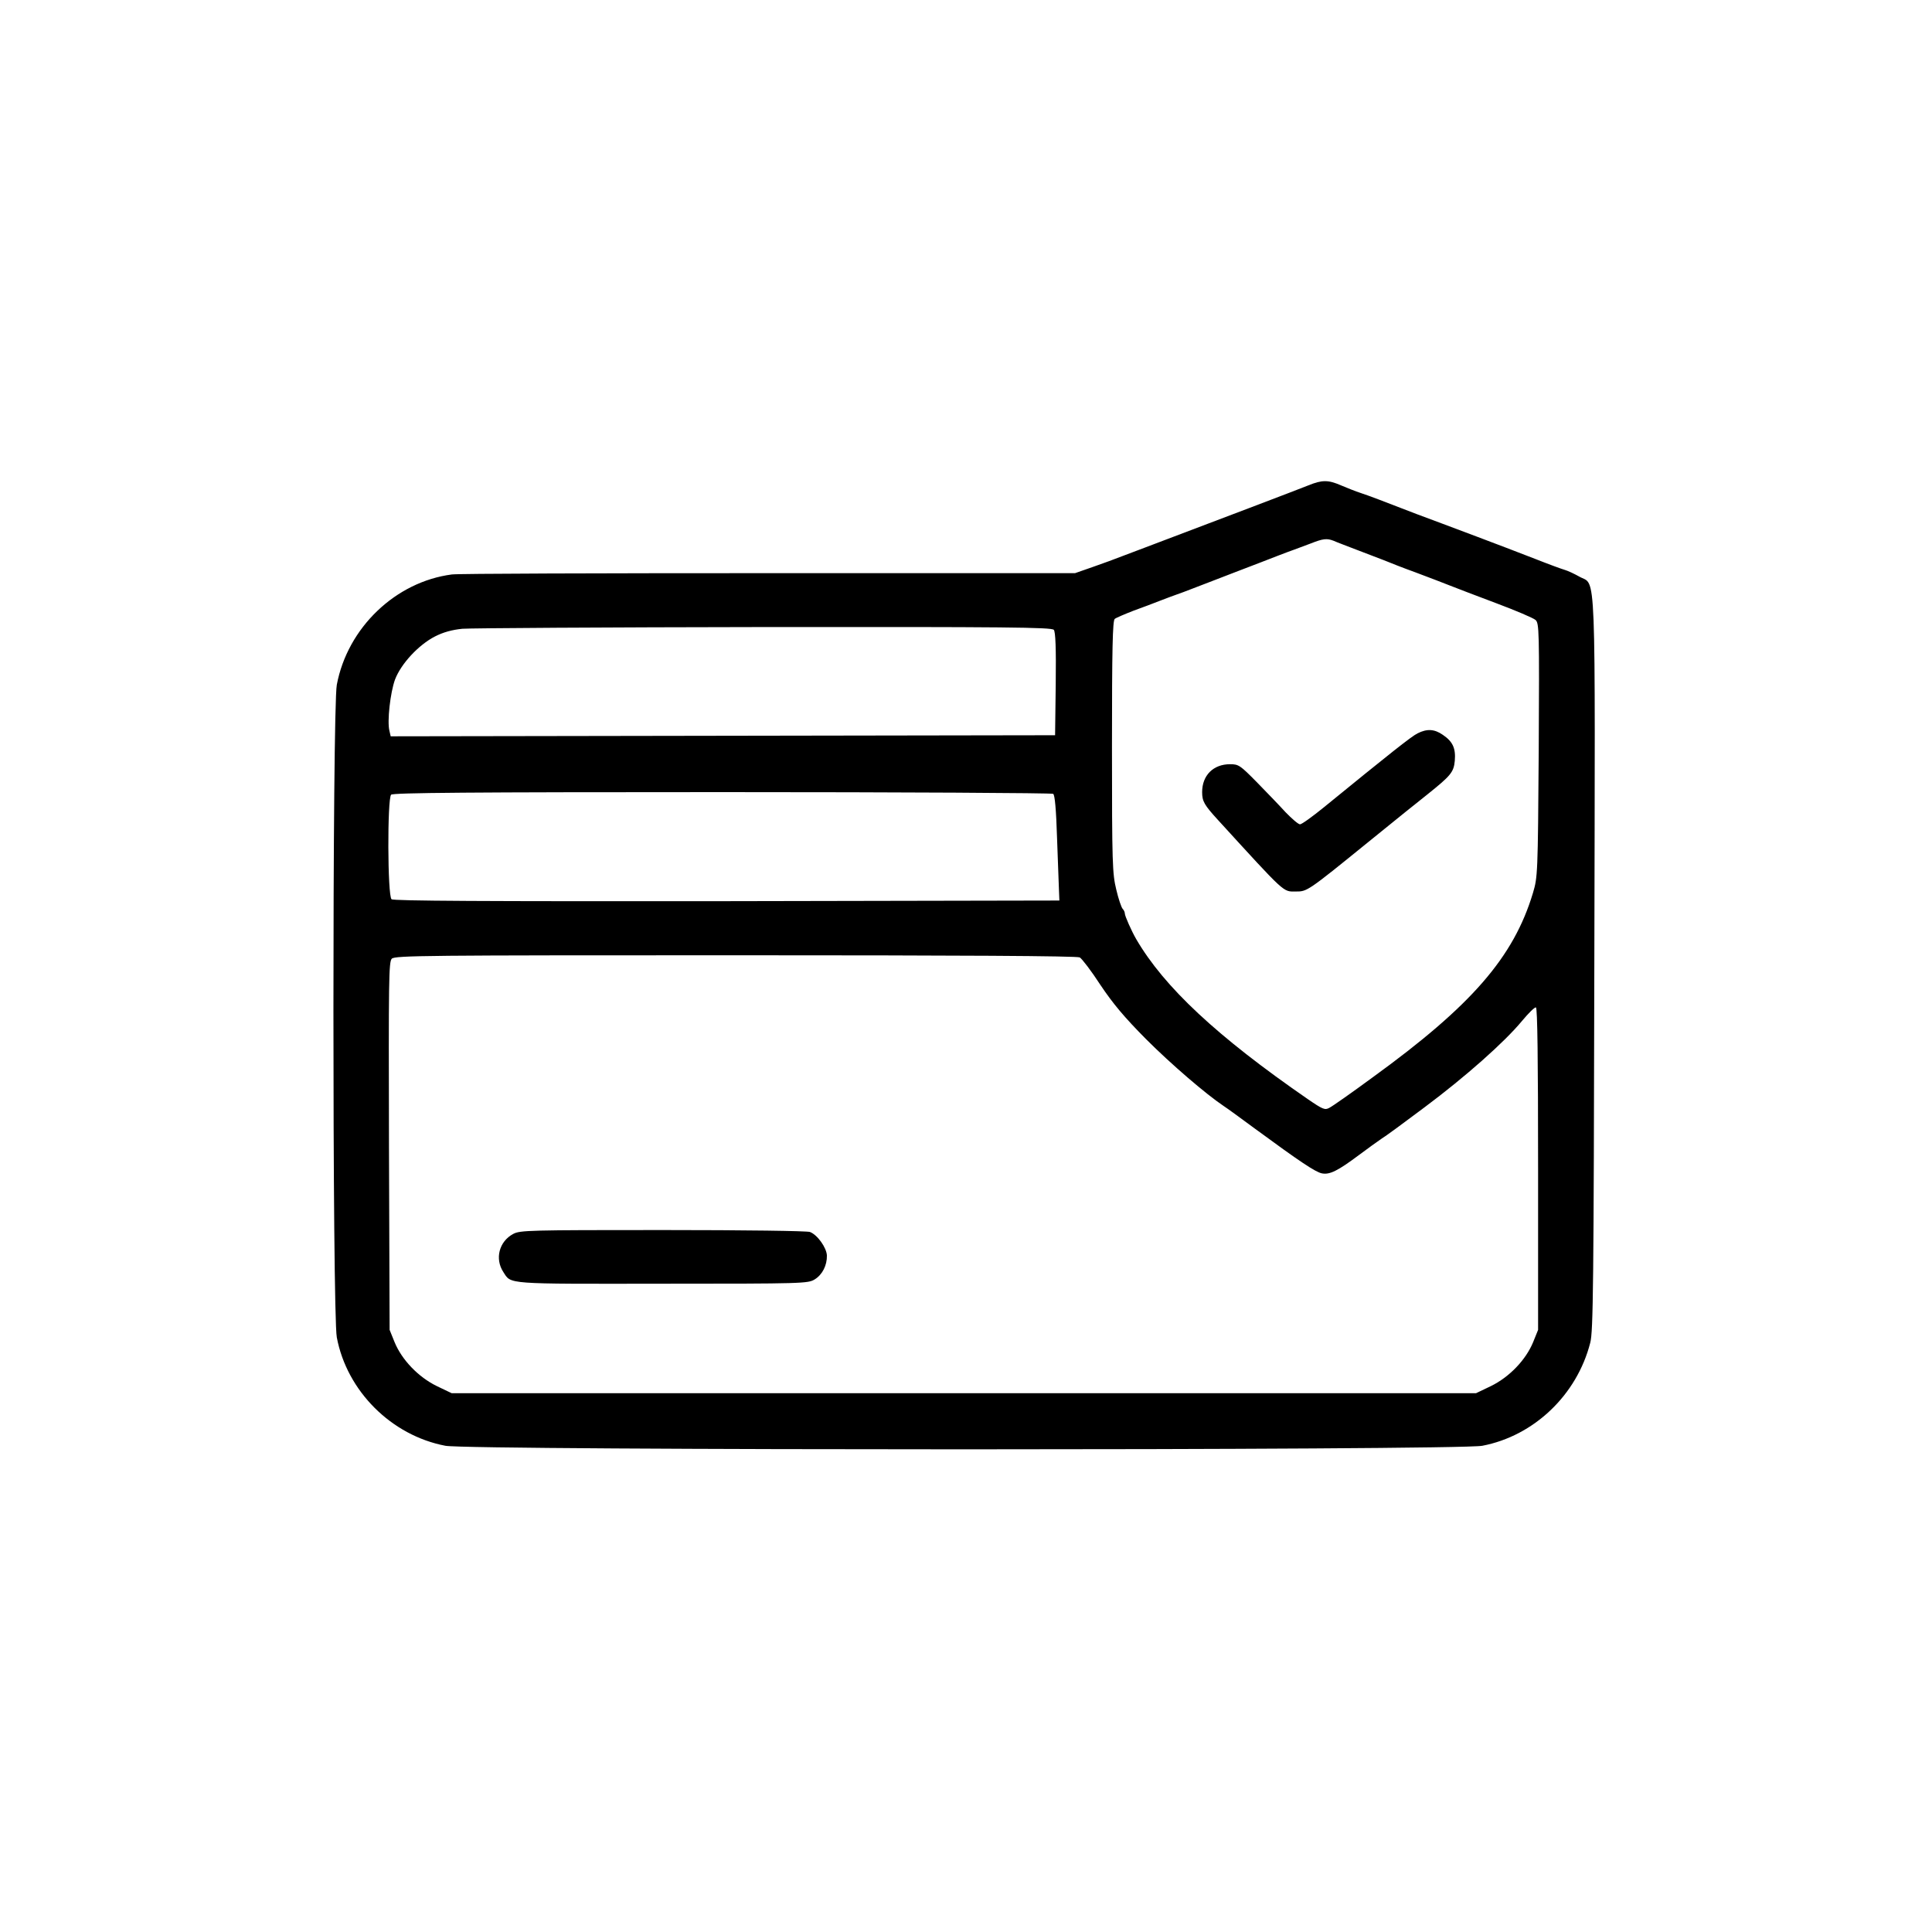 <!-- Generated by IcoMoon.io -->
<svg version="1.1" xmlns="http://www.w3.org/2000/svg" width="1024" height="1024" viewBox="0 0 1024 1024">
<g id="icomoon-ignore">
</g>
<path d="M693.476 257.252c-4.437 1.82-49.38 18.887-88.178 33.564-2.162 0.796-6.827 2.617-10.24 3.868-3.413 1.365-10.581 3.982-15.815 5.803l-9.444 3.3h-162.361c-89.202 0-164.75 0.228-167.936 0.683-29.81 3.868-55.296 28.217-60.985 58.482-2.389 12.743-2.389 333.141 0 345.884 5.348 28.444 28.9 51.996 57.572 57.458 13.198 2.503 536.348 2.503 549.547 0 27.42-5.234 50.176-26.965 57.23-54.613 1.593-5.916 1.82-31.061 2.162-200.249 0.455-217.543 1.138-200.59-7.964-205.824-2.617-1.479-6.030-3.072-7.623-3.527s-8.761-3.072-15.929-5.916c-14.108-5.461-16.27-6.258-30.379-11.605-5.234-1.934-13.653-5.12-18.773-7.054-5.234-1.934-11.264-4.21-13.426-5.006-19.684-7.623-25.145-9.671-29.582-11.15-2.844-0.91-7.623-2.844-10.581-4.096-6.827-2.958-10.012-2.958-17.294 0zM706.788 286.606c1.479 0.683 7.509 2.958 13.426 5.234s11.833 4.551 13.084 5.006c2.731 1.138 10.809 4.324 16.839 6.485 9.33 3.527 12.971 4.892 18.432 7.054 3.186 1.252 14.108 5.461 24.462 9.33s19.684 7.851 20.821 8.875c1.934 1.707 2.048 5.348 1.707 69.063-0.455 65.877-0.569 67.243-3.072 75.662-10.24 34.020-32.427 59.62-84.992 97.735-11.15 8.192-21.504 15.474-22.983 16.156-2.276 1.252-3.413 0.796-11.378-4.665-48.128-33.223-76.117-59.392-90.908-84.764-2.503-4.324-6.030-12.288-6.030-13.54 0-0.796-0.569-1.934-1.138-2.503-0.683-0.683-2.276-5.348-3.413-10.24-2.048-8.42-2.276-13.54-2.276-75.662 0-52.11 0.341-67.015 1.479-67.812 0.683-0.569 5.234-2.503 9.899-4.324 4.665-1.707 11.15-4.096 14.222-5.348 3.186-1.252 6.94-2.617 8.533-3.186s5.461-1.934 8.533-3.186c3.186-1.252 13.426-5.12 22.756-8.761 9.444-3.641 19.684-7.509 22.756-8.761 3.186-1.252 6.94-2.617 8.533-3.186s5.461-2.048 8.533-3.186c6.599-2.617 8.647-2.844 12.174-1.479zM558.535 333.824c0.91 1.024 1.252 9.671 1.024 28.672l-0.341 27.193-352.142 0.569-0.683-2.958c-1.252-5.006 0.455-20.139 2.958-27.079 3.186-8.42 12.516-18.432 21.163-22.869 4.437-2.276 8.988-3.527 14.564-4.096 4.437-0.341 76.459-0.796 160.085-0.91 127.772-0.114 152.235 0.114 153.372 1.479zM558.194 420.75c0.91 0.455 1.593 8.647 2.048 22.983 0.455 12.174 0.91 24.69 1.024 27.876l0.228 5.689-176.242 0.341c-129.252 0.114-176.583-0.114-177.721-1.024-2.162-1.82-2.276-53.362-0.228-55.41 1.024-1.024 41.529-1.365 175.559-1.365 95.687 0 174.649 0.455 175.332 0.91zM572.302 507.449c1.138 0.683 6.144 7.168 10.923 14.564 6.713 10.012 12.629 17.067 24.235 28.786 13.426 13.426 31.744 29.127 41.074 35.385 1.593 1.024 8.988 6.372 16.498 11.947 24.007 17.636 32.199 23.097 35.612 23.78 4.096 0.796 8.306-1.252 19.57-9.671 4.665-3.527 10.126-7.396 11.947-8.647 1.934-1.138 12.174-8.647 22.756-16.612 21.959-16.384 42.553-34.702 51.769-45.852 3.413-4.096 6.713-7.396 7.396-7.168 0.796 0.341 1.138 27.193 1.138 85.675v85.22l-2.617 6.485c-3.868 9.444-12.629 18.546-22.414 23.324l-7.851 3.755h-542.948l-7.851-3.755c-9.785-4.779-18.546-13.881-22.414-23.324l-2.617-6.485-0.341-97.394c-0.228-88.178-0.114-97.621 1.479-99.328 1.707-1.707 18.318-1.82 182.158-1.82 118.898 0 181.134 0.341 182.5 1.138zM751.388 388.665c-3.3 1.593-15.132 11.036-49.607 39.14-6.144 5.006-11.833 9.102-12.743 9.102s-4.324-2.958-7.737-6.485c-3.3-3.641-10.24-10.809-15.246-15.929-8.761-8.875-9.557-9.444-14.108-9.444-8.875 0-14.791 5.916-14.791 14.791 0 4.892 1.138 6.827 8.42 14.791 36.181 39.595 34.361 37.888 41.188 37.888 6.030 0 6.030 0.114 38.116-25.941 13.881-11.264 28.103-22.756 31.63-25.486 12.516-10.012 13.995-11.833 14.564-17.863 0.569-6.713-1.138-10.24-6.372-13.767-4.437-3.072-8.306-3.3-13.312-0.796zM272.043 653.995c-7.509 3.982-9.899 13.198-5.234 20.252 4.21 6.485 0.455 6.258 84.196 6.144 74.98 0 77.255-0.114 80.782-2.276 4.096-2.503 6.599-7.509 6.485-12.629-0.114-4.096-5.006-11.036-8.988-12.516-1.593-0.569-33.906-1.024-78.052-1.024-70.77 0-75.548 0.114-79.189 2.048z"></path>
</svg>
